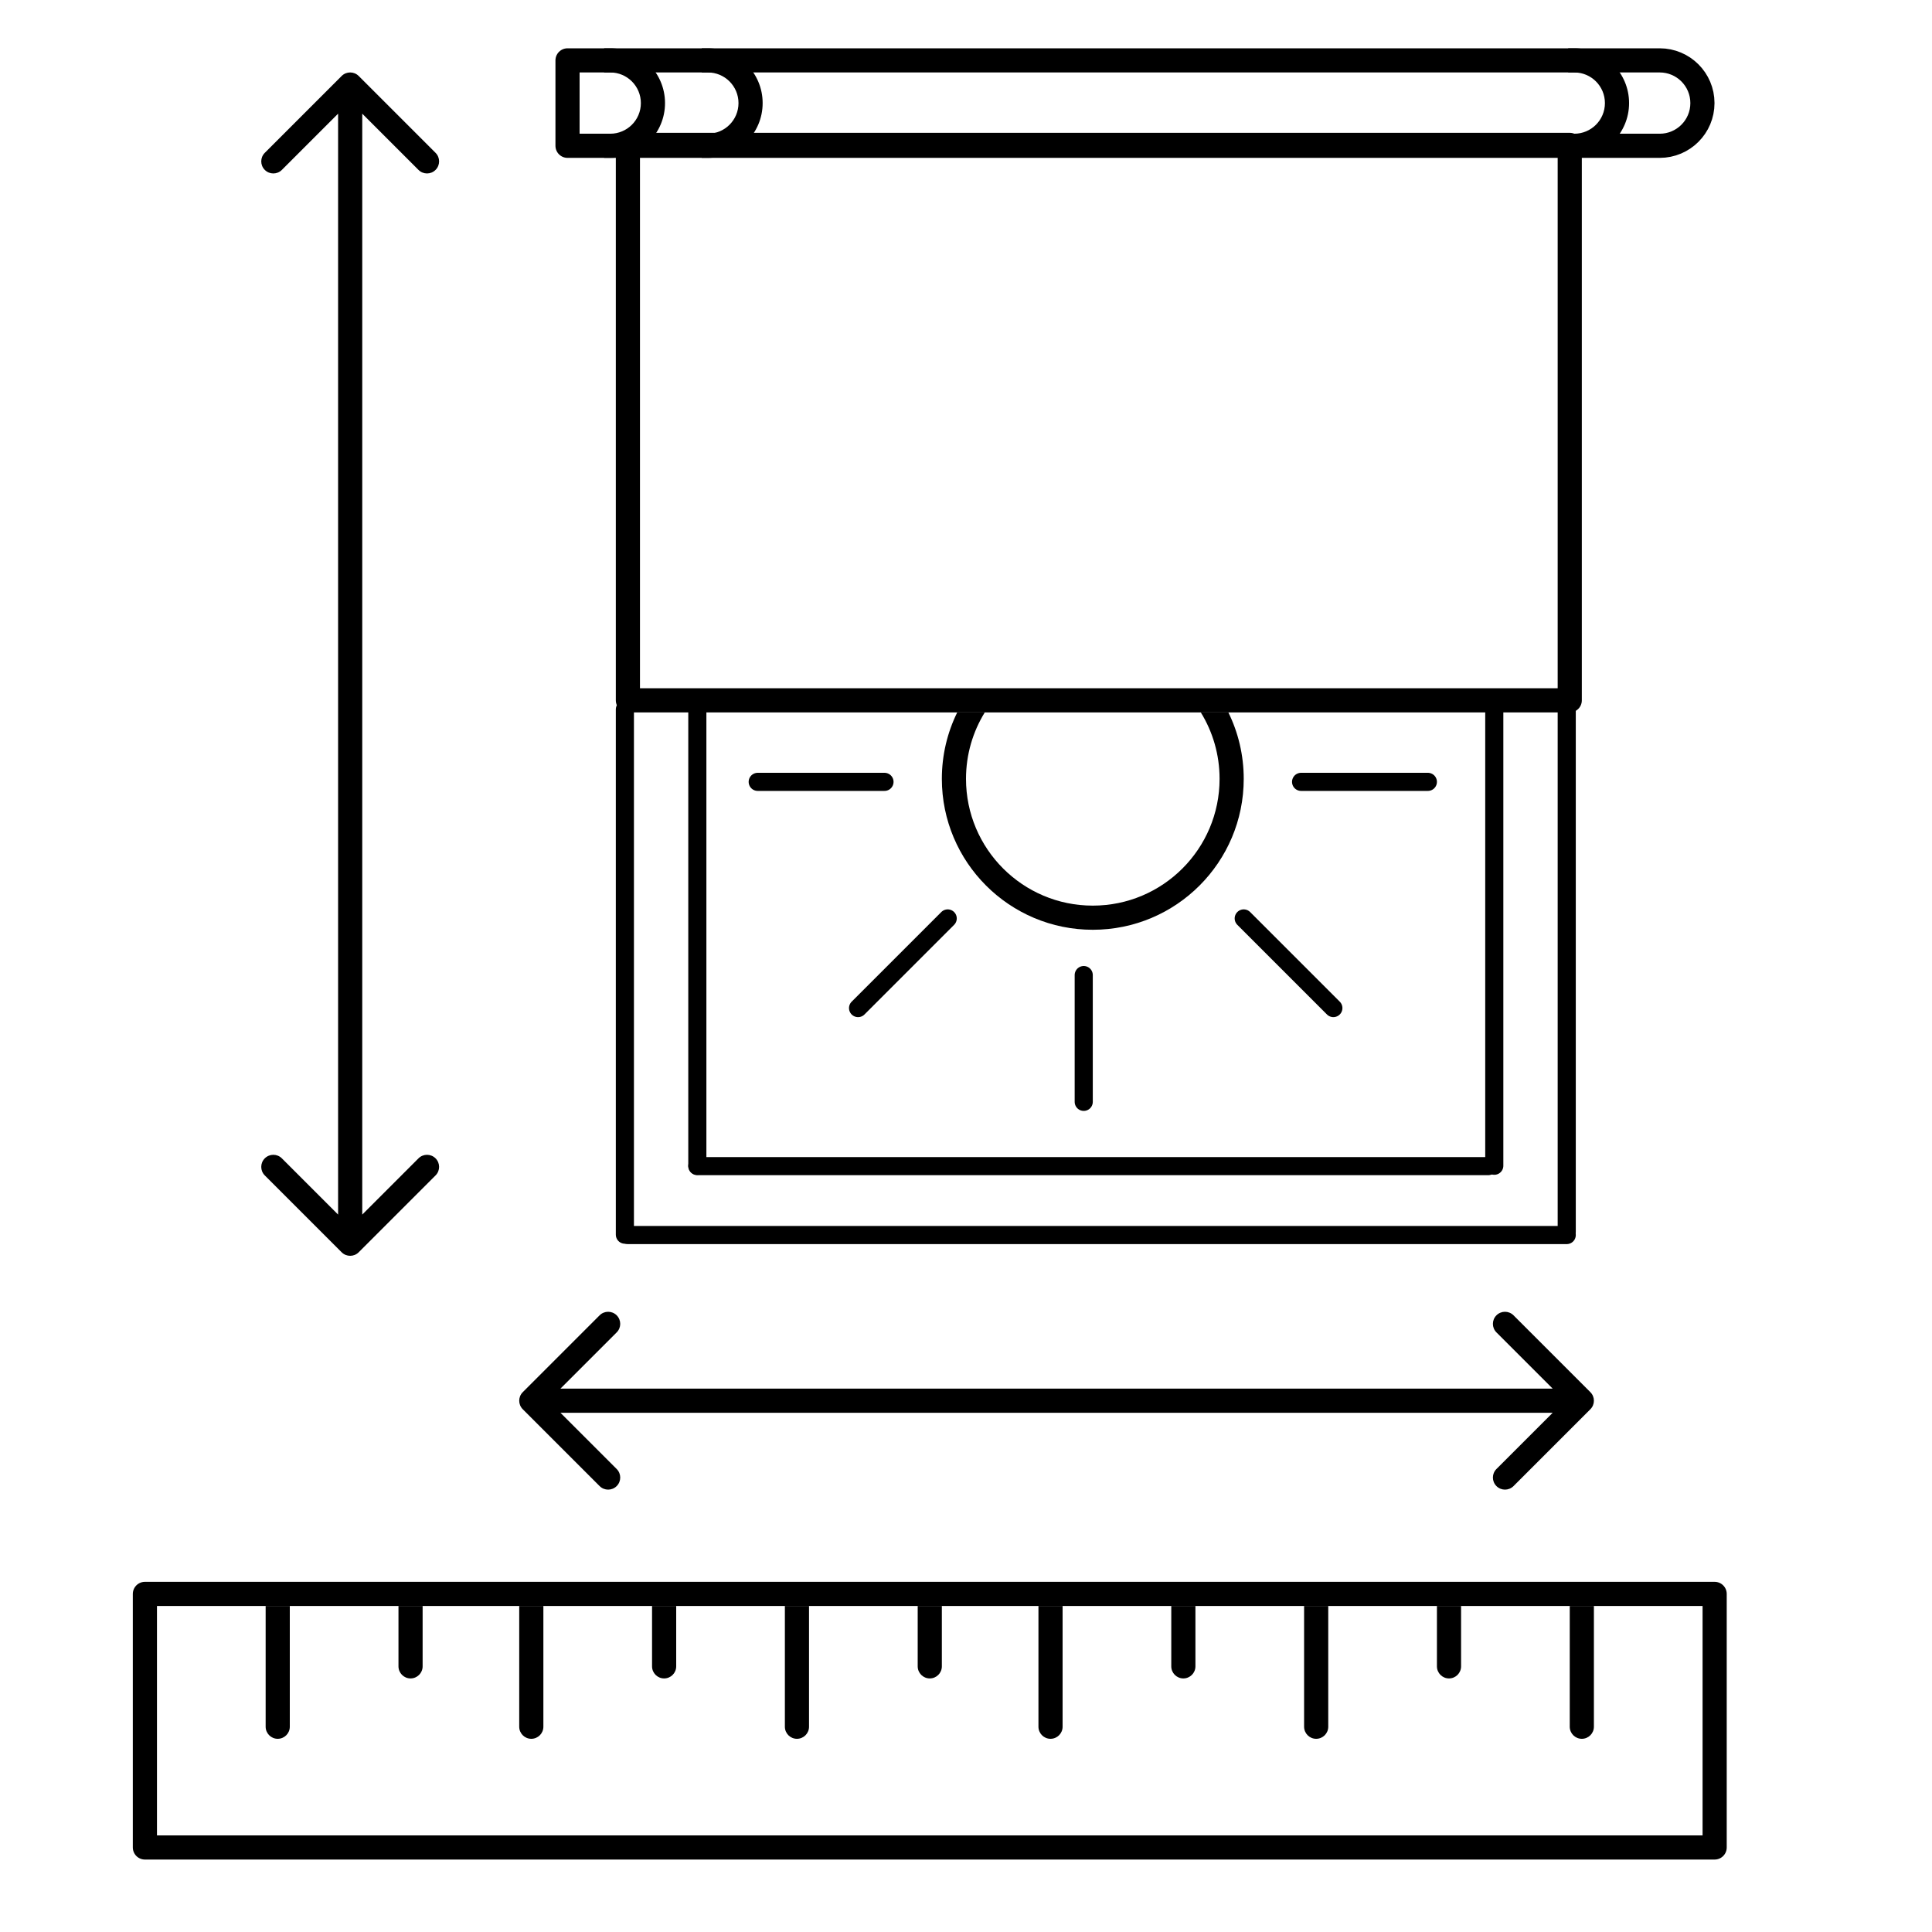 <svg width="160" height="160" viewBox="0 0 160 160" fill="none" xmlns="http://www.w3.org/2000/svg">
<path d="M0 0H160V160H0V0Z" fill="white"/>
<path d="M29.707 6.293C29.317 5.902 28.683 5.902 28.293 6.293L21.929 12.657C21.538 13.047 21.538 13.681 21.929 14.071C22.32 14.462 22.953 14.462 23.343 14.071L29 8.414L34.657 14.071C35.047 14.462 35.681 14.462 36.071 14.071C36.462 13.681 36.462 13.047 36.071 12.657L29.707 6.293ZM28.293 103.707C28.683 104.098 29.317 104.098 29.707 103.707L36.071 97.343C36.462 96.953 36.462 96.32 36.071 95.929C35.681 95.538 35.047 95.538 34.657 95.929L29 101.586L23.343 95.929C22.953 95.538 22.32 95.538 21.929 95.929C21.538 96.32 21.538 96.953 21.929 97.343L28.293 103.707ZM28 7L28 103L30 103L30 7L28 7Z" fill="black"/>
<path d="M43.293 115.293C42.902 115.683 42.902 116.317 43.293 116.707L49.657 123.071C50.047 123.462 50.681 123.462 51.071 123.071C51.462 122.681 51.462 122.047 51.071 121.657L45.414 116L51.071 110.343C51.462 109.953 51.462 109.319 51.071 108.929C50.681 108.538 50.047 108.538 49.657 108.929L43.293 115.293ZM131.707 116.707C132.098 116.317 132.098 115.683 131.707 115.293L125.343 108.929C124.953 108.538 124.319 108.538 123.929 108.929C123.538 109.319 123.538 109.953 123.929 110.343L129.586 116L123.929 121.657C123.538 122.047 123.538 122.681 123.929 123.071C124.319 123.462 124.953 123.462 125.343 123.071L131.707 116.707ZM44 117H131V115H44V117Z" fill="black"/>
<rect x="12" y="132" width="130" height="21" stroke="black" stroke-width="2" stroke-linejoin="round"/>
<path d="M22 143C22 143.552 22.448 144 23 144C23.552 144 24 143.552 24 143H22ZM22 133V143H24V133H22Z" fill="black"/>
<path d="M43 143C43 143.552 43.448 144 44 144C44.552 144 45 143.552 45 143H43ZM43 133V143H45V133H43Z" fill="black"/>
<path d="M65 143C65 143.552 65.448 144 66 144C66.552 144 67 143.552 67 143H65ZM65 133V143H67V133H65Z" fill="black"/>
<path d="M86 143C86 143.552 86.448 144 87 144C87.552 144 88 143.552 88 143H86ZM86 133V143H88V133H86Z" fill="black"/>
<path d="M108 143C108 143.552 108.448 144 109 144C109.552 144 110 143.552 110 143H108ZM108 133V143H110V133H108Z" fill="black"/>
<path d="M130 143C130 143.552 130.448 144 131 144C131.552 144 132 143.552 132 143H130ZM130 133V143H132V133H130Z" fill="black"/>
<path d="M119 138C119 138.552 119.448 139 120 139C120.552 139 121 138.552 121 138H119ZM119 133V138H121V133H119Z" fill="black"/>
<path d="M97 138C97 138.552 97.448 139 98 139C98.552 139 99 138.552 99 138H97ZM97 133V138H99V133H97Z" fill="black"/>
<path d="M76 138C76 138.552 76.448 139 77 139C77.552 139 78 138.552 78 138H76ZM76 133V138H78V133H76Z" fill="black"/>
<path d="M54 138C54 138.552 54.448 139 55 139C55.552 139 56 138.552 56 138H54ZM54 133V138H56V133H54Z" fill="black"/>
<path d="M33 138C33 138.552 33.448 139 34 139C34.552 139 35 138.552 35 138H33ZM33 133V138H35V133H33Z" fill="black"/>
<path d="M47 5H137.451C139.404 5 140.988 6.584 140.988 8.537V8.537C140.988 10.491 139.404 12.074 137.451 12.074H47V5Z" stroke="black" stroke-width="2" stroke-linejoin="round"/>
<path d="M52 12H130V58H52V12Z" stroke="black" stroke-width="2" stroke-linejoin="round"/>
<path fill-rule="evenodd" clip-rule="evenodd" d="M50.032 13.074H50.537C53.043 13.074 55.074 11.043 55.074 8.537C55.074 6.031 53.043 4 50.537 4H50.032V6H50.537C51.938 6 53.074 7.136 53.074 8.537C53.074 9.938 51.938 11.074 50.537 11.074H50.032V13.074Z" fill="black"/>
<path fill-rule="evenodd" clip-rule="evenodd" d="M58.117 13.074H58.622C61.128 13.074 63.159 11.043 63.159 8.537C63.159 6.031 61.128 4 58.622 4H58.117V6H58.622C60.023 6 61.159 7.136 61.159 8.537C61.159 9.938 60.023 11.074 58.622 11.074H58.117V13.074Z" fill="black"/>
<path fill-rule="evenodd" clip-rule="evenodd" d="M129.871 13.074H130.376C132.882 13.074 134.913 11.043 134.913 8.537C134.913 6.031 132.882 4 130.376 4H129.871V6H130.376C131.778 6 132.913 7.136 132.913 8.537C132.913 9.938 131.778 11.074 130.376 11.074H129.871V13.074Z" fill="black"/>
<line x1="51.75" y1="58.75" x2="51.75" y2="102.25" stroke="black" stroke-width="1.5" stroke-linecap="round"/>
<line x1="57.75" y1="58.75" x2="57.75" y2="96.542" stroke="black" stroke-width="1.5" stroke-linecap="round"/>
<path d="M57.75 96.573L123.25 96.573" stroke="black" stroke-width="1.5" stroke-linecap="round"/>
<path d="M52 102.281H129.75" stroke="black" stroke-width="1.5" stroke-linecap="round"/>
<path d="M129.75 58.75L129.75 102" stroke="black" stroke-width="1.5" stroke-linecap="round"/>
<line x1="123.75" y1="58.75" x2="123.75" y2="96.542" stroke="black" stroke-width="1.5" stroke-linecap="round"/>
<line x1="89.75" y1="80.75" x2="89.75" y2="91.25" stroke="black" stroke-width="1.5" stroke-linecap="round"/>
<line x1="118.25" y1="64.75" x2="107.75" y2="64.75" stroke="black" stroke-width="1.5" stroke-linecap="round"/>
<line x1="73.25" y1="64.75" x2="62.75" y2="64.75" stroke="black" stroke-width="1.5" stroke-linecap="round"/>
<line x1="78.485" y1="76.061" x2="71.061" y2="83.485" stroke="black" stroke-width="1.5" stroke-linecap="round"/>
<line x1="0.75" y1="-0.75" x2="11.25" y2="-0.75" transform="matrix(0.707 0.707 0.707 -0.707 103 75)" stroke="black" stroke-width="1.5" stroke-linecap="round"/>
<path fill-rule="evenodd" clip-rule="evenodd" d="M79.272 59C78.457 60.66 78 62.526 78 64.5C78 71.404 83.596 77 90.5 77C97.404 77 103 71.404 103 64.5C103 62.526 102.543 60.66 101.728 59H99.446C100.431 60.599 101 62.483 101 64.5C101 70.299 96.299 75 90.5 75C84.701 75 80 70.299 80 64.5C80 62.483 80.569 60.599 81.554 59H79.272Z" fill="black"/>
</svg>
